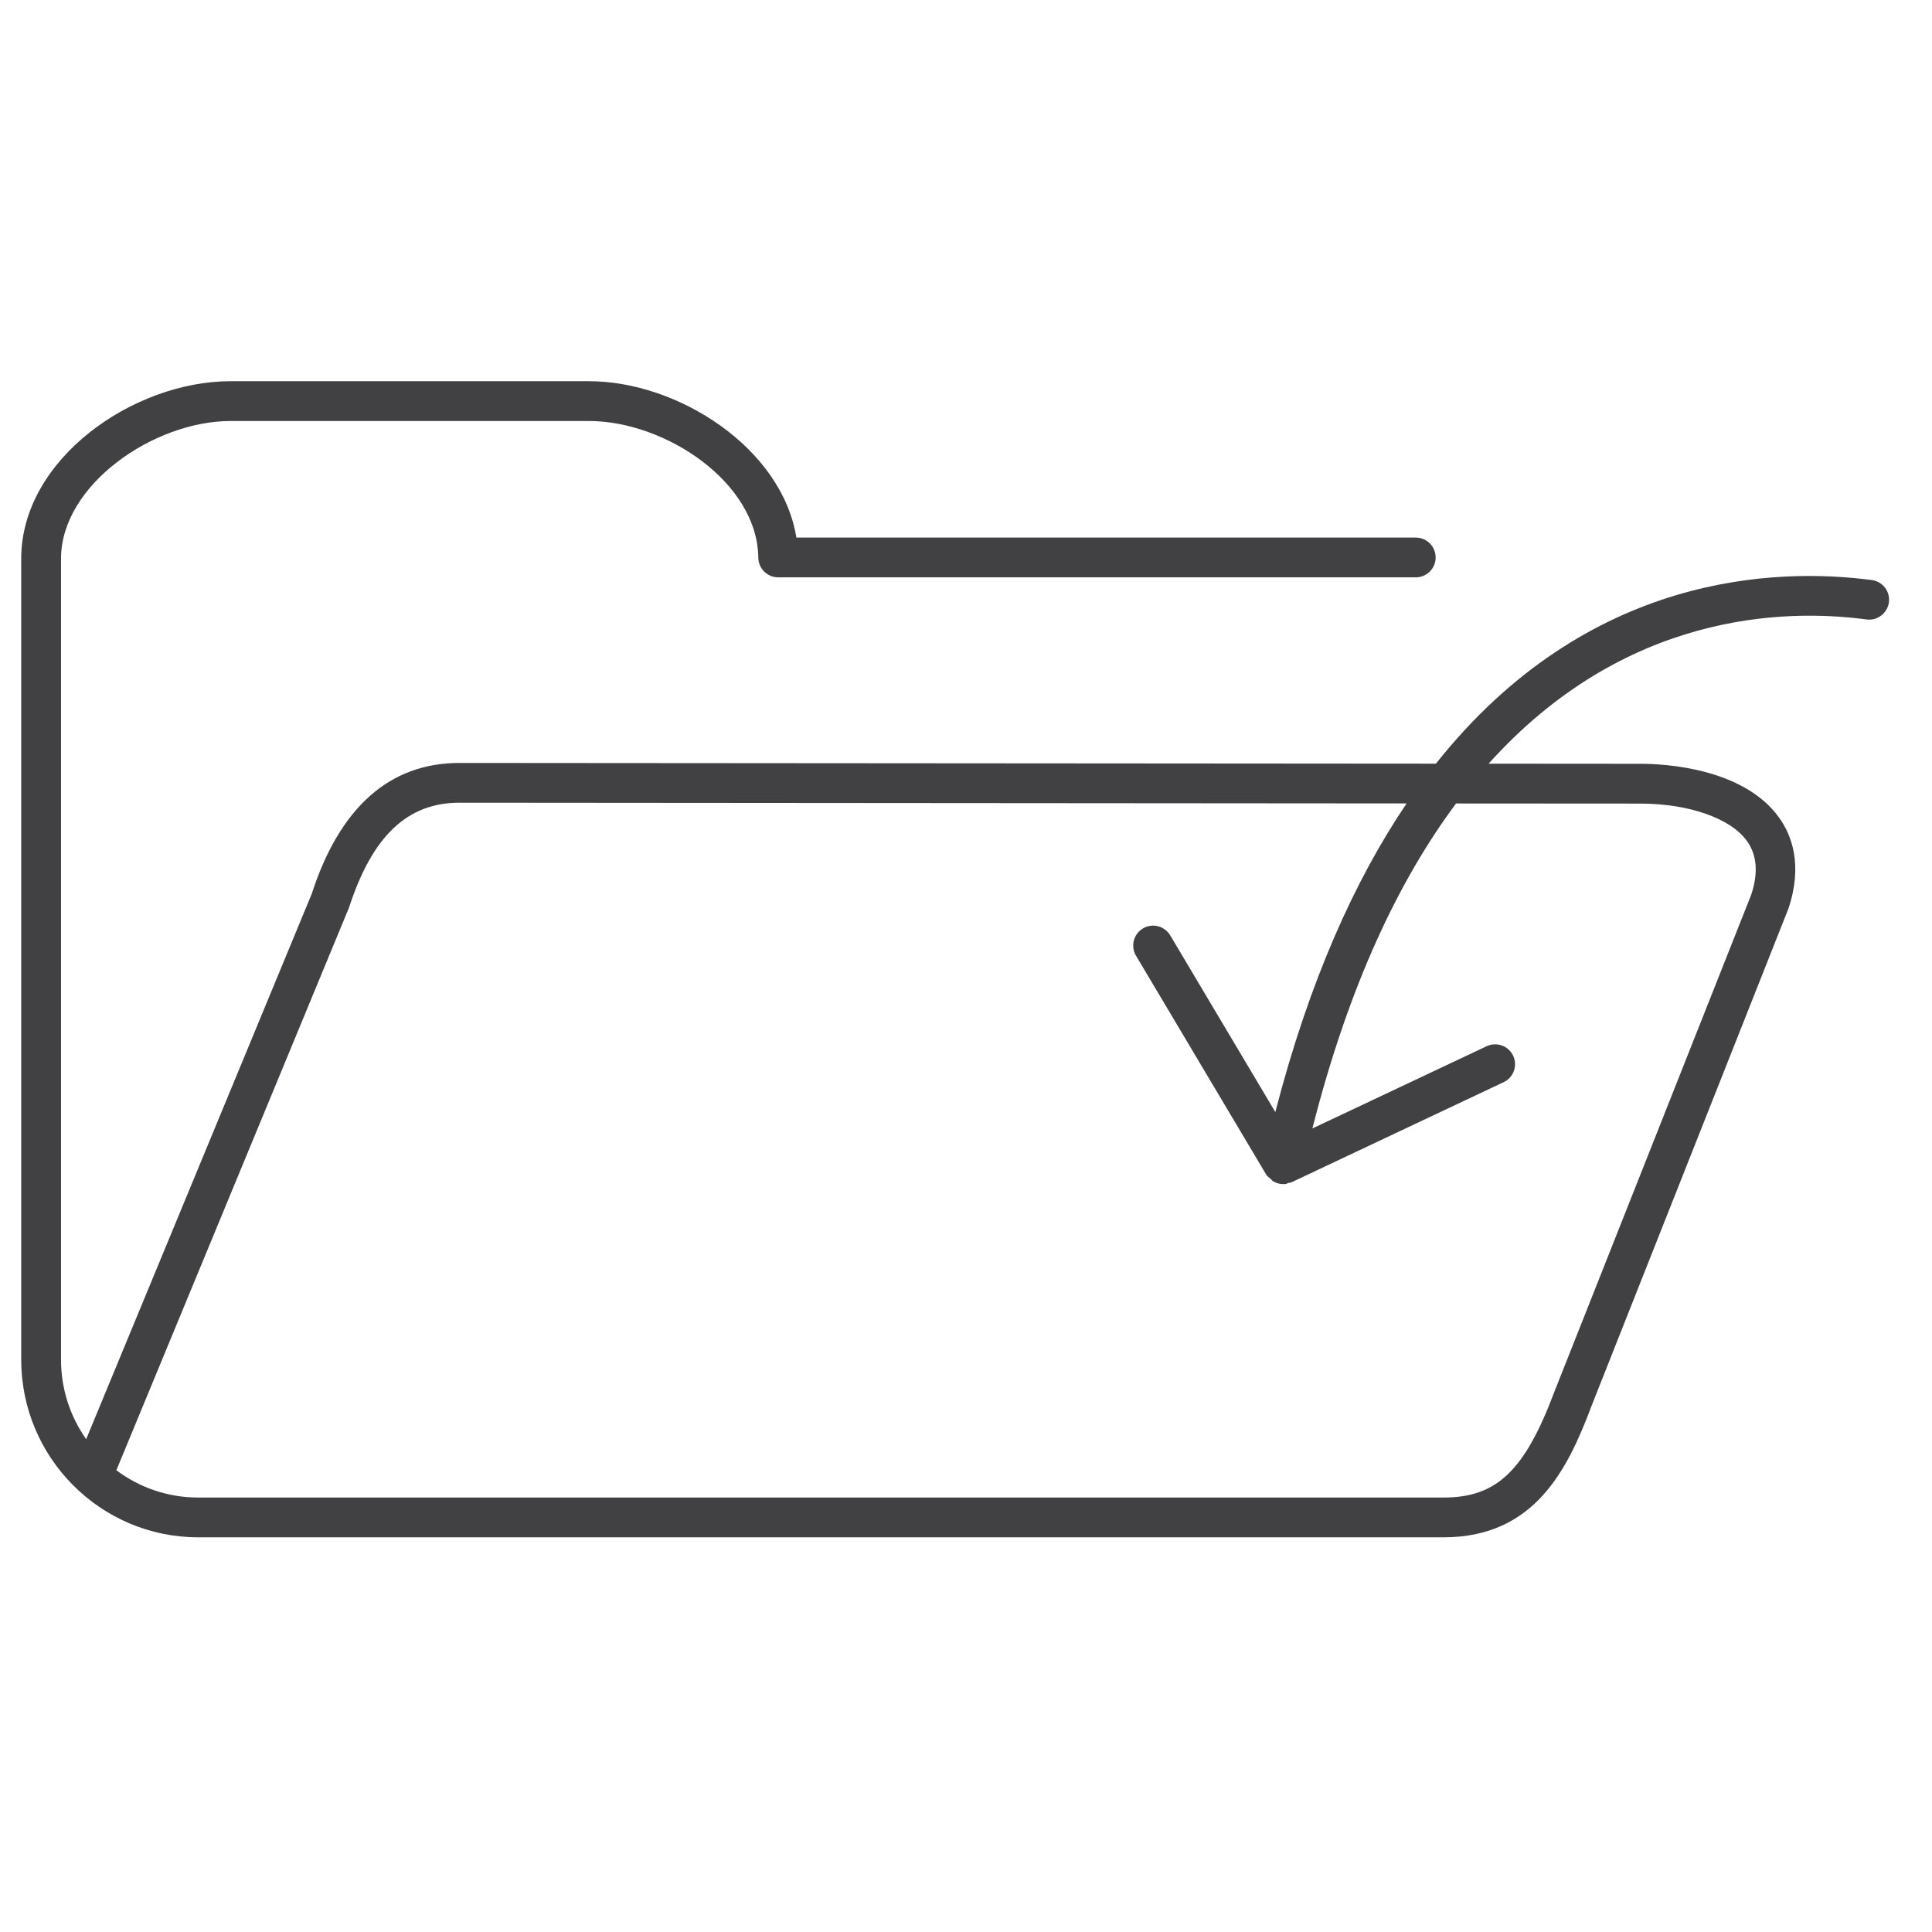 <?xml version="1.0" encoding="utf-8"?>
<!-- Generator: Adobe Illustrator 16.0.0, SVG Export Plug-In . SVG Version: 6.00 Build 0)  -->
<!DOCTYPE svg PUBLIC "-//W3C//DTD SVG 1.1//EN" "http://www.w3.org/Graphics/SVG/1.1/DTD/svg11.dtd">
<svg version="1.1" id="Layer_1" xmlns="http://www.w3.org/2000/svg" xmlns:xlink="http://www.w3.org/1999/xlink" x="0px" y="0px"
	 width="48px" height="48px" viewBox="0 0 48 48" enable-background="new 0 0 48 48" xml:space="preserve">
<path fill="#414042" d="M46.504,14.411c-2.372-0.312-7.067-0.179-10.829,4.562l-24.261-0.018c-1.735,0-2.974,1.106-3.668,3.25
	L2.141,35.756c-0.394-0.559-0.625-1.24-0.625-1.976V13.882c0-1.843,2.314-3.422,4.209-3.422h8.908c1.887,0,4.185,1.515,4.207,3.396
	c0.003,0.271,0.224,0.488,0.494,0.488h15.84c0.273,0,0.494-0.221,0.494-0.494s-0.221-0.494-0.494-0.494H19.786
	c-0.359-2.222-2.934-3.885-5.153-3.885H5.725c-2.404,0-5.198,1.927-5.198,4.411V33.78c0,2.435,1.972,4.414,4.396,4.414h30.941
	c2.262,0,3.084-1.686,3.674-3.257l4.896-12.366c0.364-1.092,0.074-1.831-0.234-2.259c-0.893-1.24-2.865-1.336-3.447-1.336
	l-3.769-0.003c3.371-3.75,7.328-3.859,9.39-3.583c0.266,0.037,0.518-0.154,0.555-0.425C46.966,14.695,46.775,14.447,46.504,14.411z
	 M40.754,19.965c1.201,0,2.24,0.363,2.646,0.926c0.255,0.354,0.287,0.802,0.107,1.342l-4.89,12.348
	c-0.738,1.963-1.432,2.625-2.752,2.625H4.924c-0.761,0-1.465-0.252-2.033-0.678l5.781-13.981c0.577-1.776,1.448-2.604,2.742-2.604
	l23.533,0.018c-1.277,1.889-2.412,4.383-3.262,7.668l-2.611-4.39c-0.14-0.235-0.444-0.312-0.678-0.172
	c-0.234,0.14-0.312,0.443-0.172,0.678l3.232,5.433c0.027,0.047,0.072,0.075,0.112,0.109c0.022,0.02,0.036,0.046,0.062,0.061
	c0.075,0.045,0.161,0.071,0.251,0.071c0.026,0,0.051-0.002,0.077-0.006c0.016-0.003,0.026-0.017,0.042-0.021
	c0.03-0.008,0.063-0.007,0.092-0.021l5.266-2.485c0.246-0.116,0.353-0.411,0.235-0.658c-0.116-0.247-0.411-0.35-0.658-0.235
	l-4.329,2.043c0.912-3.591,2.168-6.195,3.57-8.074L40.754,19.965z"/>
</svg>
